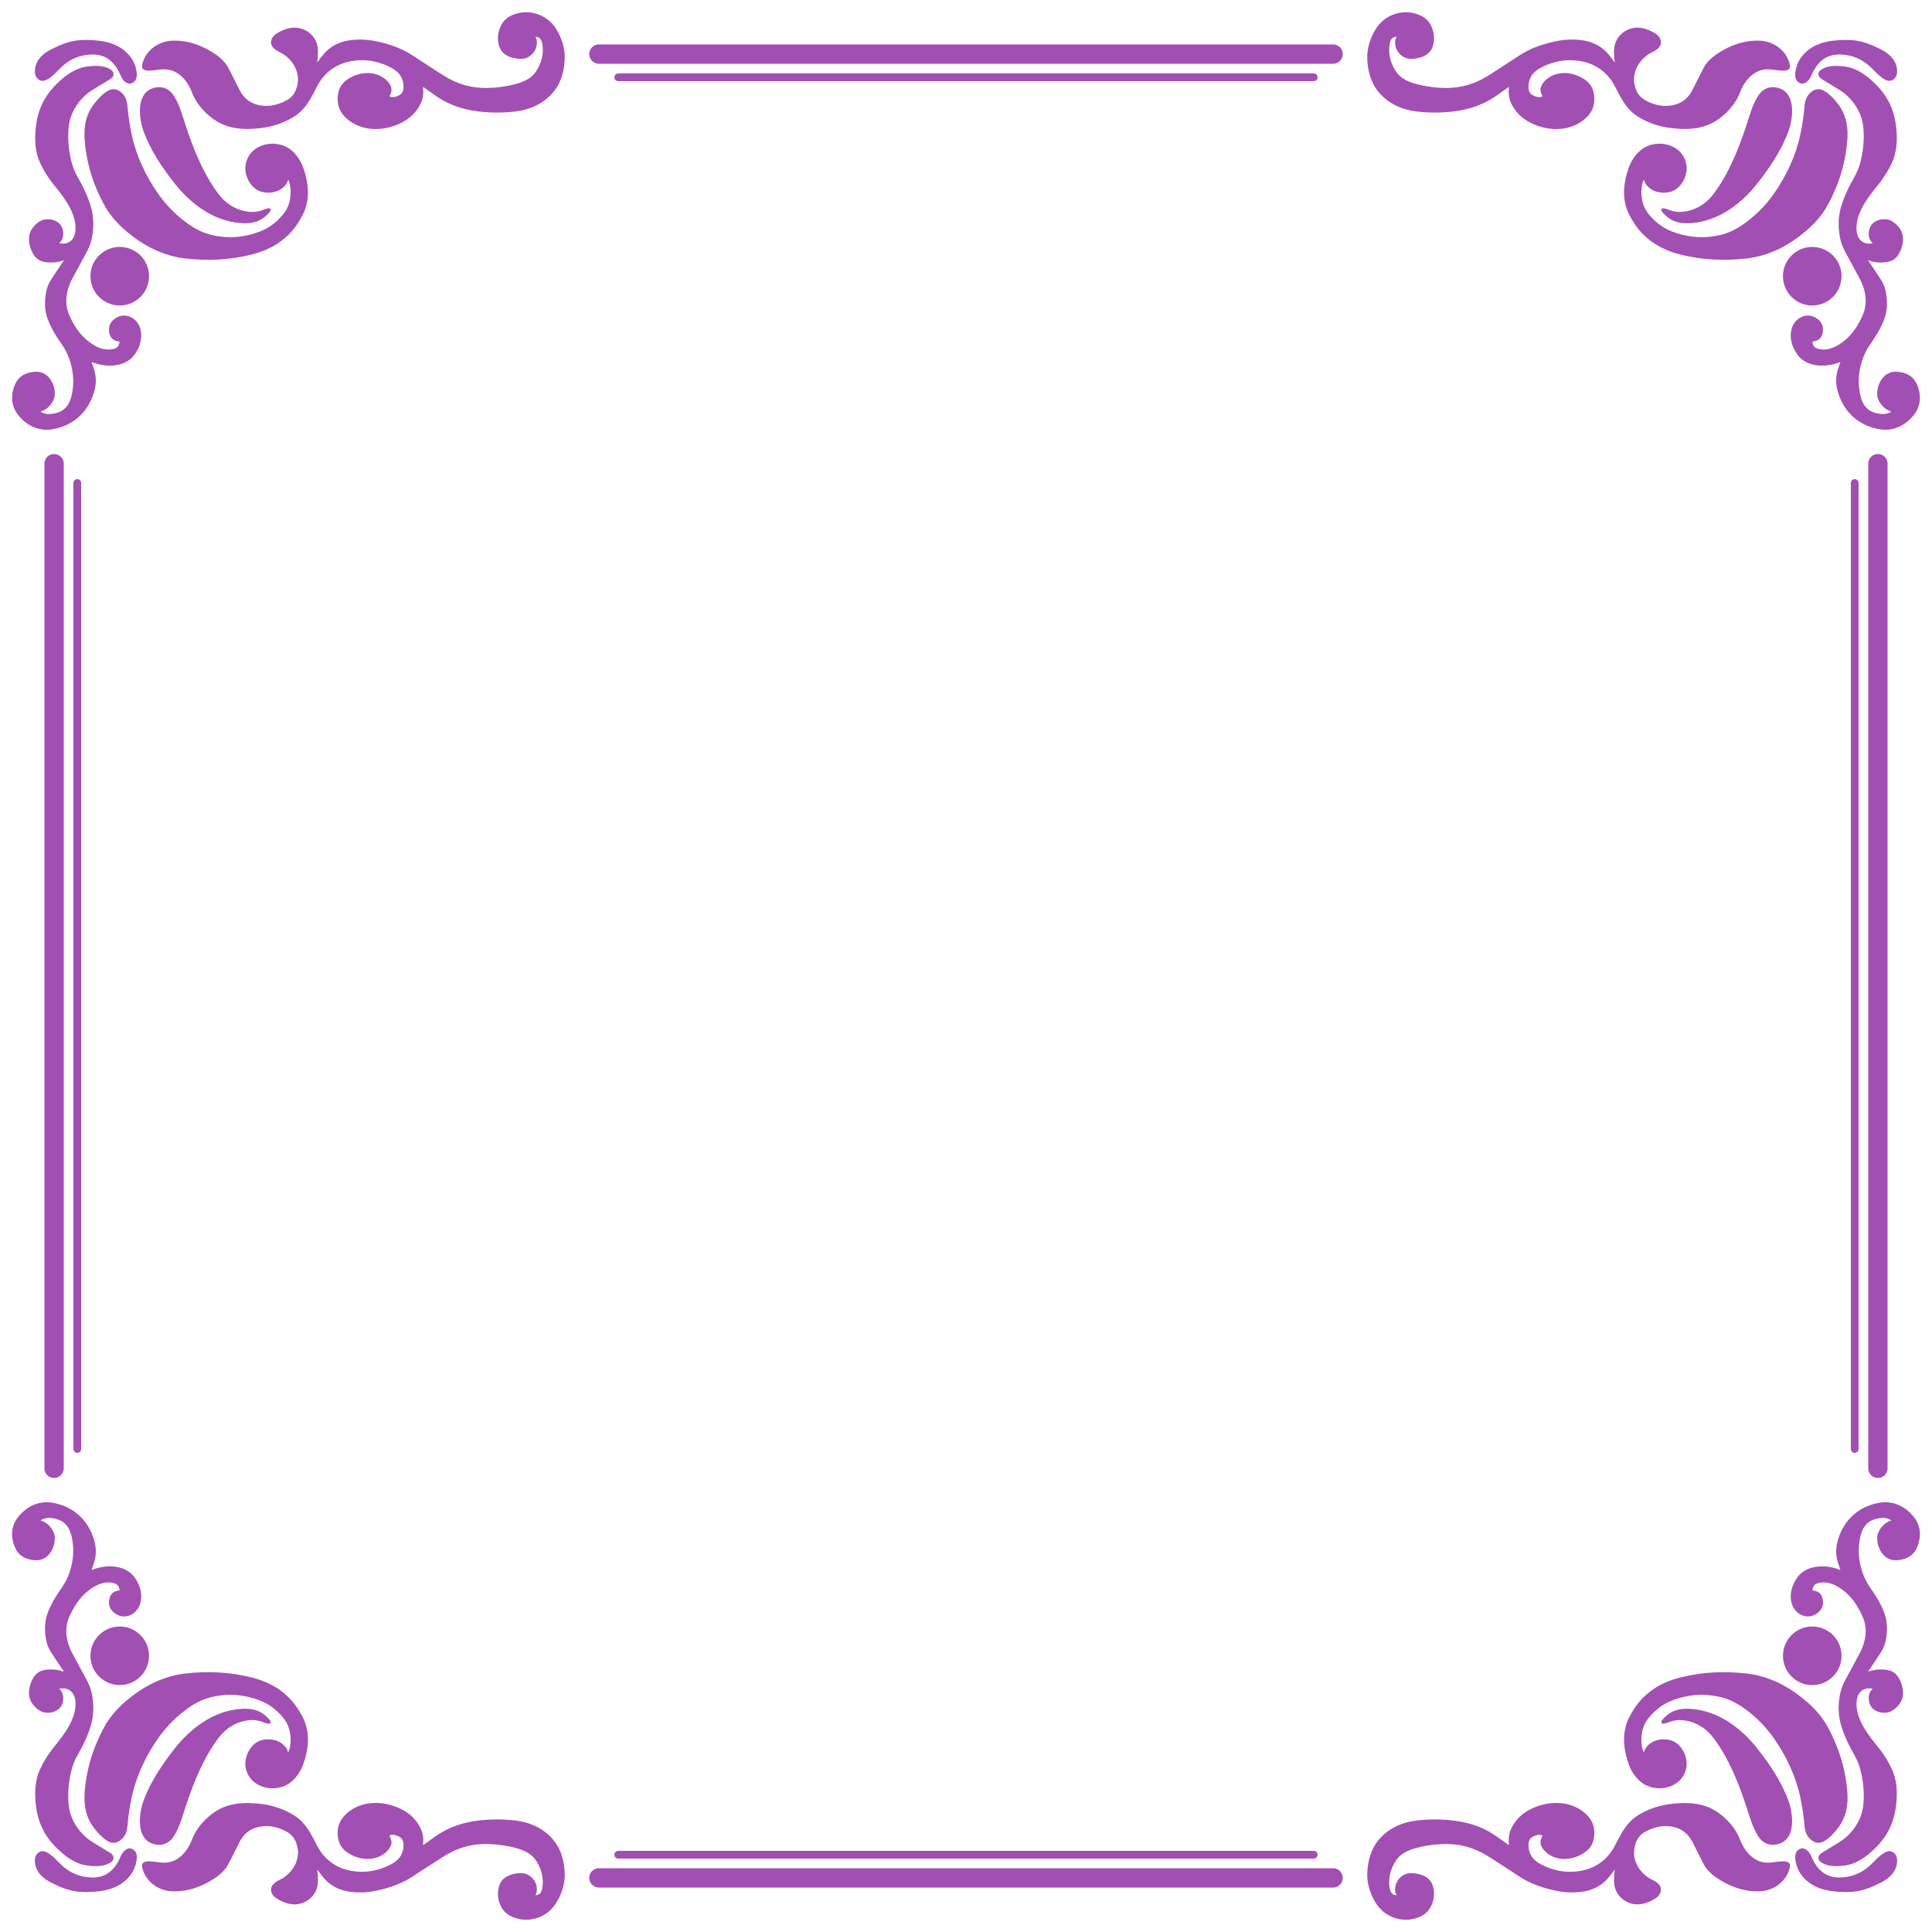 <?xml version="1.0" encoding="UTF-8" standalone="no"?>
<!DOCTYPE svg PUBLIC "-//W3C//DTD SVG 1.1//EN" "http://www.w3.org/Graphics/SVG/1.1/DTD/svg11.dtd">
<svg xmlns="http://www.w3.org/2000/svg" version="1.1" viewBox="0 0 5000 5000">
<style>*{--fore:162,79,179}</style>
<g>
    <path fill="rgb(162,79,179)" d=" M 821.13 160.13 Q 820.92 161.81 821.92 160.45 Q 828.10 151.99 834.54 143.85 C 853.06 120.39 877.62 107.74 906.89 104.02 Q 940.42 99.75 974.74 107.07 C 1008.55 114.28 1039.42 125.04 1067.86 143.61 Q 1103.13 166.65 1138.56 189.45 Q 1151.93 198.06 1161.41 203.25 C 1191.31 219.61 1223.46 227.72 1257.50 227.60 Q 1298.08 227.45 1337.35 216.66 C 1354.81 211.87 1374.23 202.84 1384.83 188.21 C 1400.22 166.99 1407.58 141.45 1403.78 115.41 C 1402.12 104.01 1398.42 96.19 1386.27 95.21 Q 1385.26 95.12 1385.82 95.97 C 1392.41 105.88 1389.20 122.79 1383.44 131.94 C 1374.77 145.71 1361.32 153.35 1344.99 152.31 C 1322.50 150.87 1298.59 142.87 1291.61 118.53 Q 1284.68 94.34 1294.70 70.46 C 1301.58 54.08 1312.51 44.24 1329.03 37.84 C 1369.03 22.34 1415.01 37.32 1438.39 73.51 C 1452.79 95.80 1462.06 123.28 1461.53 150.06 C 1460.91 180.63 1452.65 213.33 1432.85 237.38 C 1408.58 266.88 1374.45 283.16 1336.50 288.10 Q 1295.46 293.45 1251.50 289.74 C 1205.95 285.90 1164.89 274.06 1127.63 247.85 Q 1111.42 236.44 1096.96 226.18 Q 1094.40 224.37 1094.79 227.48 Q 1097.64 250.48 1087.90 269.65 C 1075.30 294.42 1056.48 310.09 1031.54 321.16 C 989.30 339.90 937.06 339.77 900.08 309.26 C 879.91 292.62 870.84 271.70 874.74 244.74 C 877.73 224.06 888.28 211.35 905.97 201.43 C 926.32 190.01 949.26 185.78 971.74 191.76 C 987.79 196.02 1004.92 207.83 1011.46 223.55 C 1014.94 231.93 1012.55 240.73 1008.26 248.31 A 0.89 0.88 30.6 0 0 1008.57 249.50 C 1015.55 253.80 1024.46 250.58 1031.32 247.42 C 1040.67 243.12 1044.19 235.86 1044.24 225.69 Q 1044.41 193.99 1016.51 177.72 C 994.81 165.06 967.09 156.56 941.75 155.93 C 894.99 154.76 854.18 171.44 827.76 211.27 Q 824.20 216.64 817.95 228.69 C 802.84 257.86 789.06 284.88 759.31 302.97 C 733.79 318.48 704.75 328.05 674.75 331.51 C 632.09 336.42 590.91 334.75 554.82 309.95 C 532.71 294.76 512.12 272.75 500.67 248.07 Q 499.51 245.57 494.29 233.20 C 482.75 205.85 459.35 180.69 427.85 179.47 C 416.43 179.03 402.50 181.84 390.93 182.66 C 380.25 183.41 364.25 182.96 367.99 166.98 C 376.49 130.69 409.11 106.92 445.74 105.34 C 487.57 103.54 526.52 118.83 560.34 142.40 Q 574.97 152.60 585.60 166.91 Q 589.03 171.53 597.55 188.45 Q 608.35 209.92 619.16 231.39 C 632.97 258.84 654.38 272.14 685.01 273.90 C 704.19 275.00 722.85 269.45 740.04 260.52 C 757.53 251.43 765.94 237.57 769.77 218.79 C 776.32 186.75 758.47 156.29 732.20 139.54 C 725.90 135.53 712.99 130.90 706.08 122.18 C 696.65 110.25 702.77 95.54 714.20 87.94 C 727.51 79.09 744.45 72.05 760.28 71.54 C 788.80 70.62 815.73 90.33 821.43 118.67 C 823.90 130.94 822.79 146.83 821.13 160.13 Z" />
    <path fill="rgb(162,79,179)" d=" M 254.56 105.19 C 287.40 108.64 316.57 120.36 337.06 146.47 C 345.44 157.14 350.18 168.35 352.76 181.50 C 355.66 196.29 354.90 212.34 337.24 216.48 C 334.56 217.11 329.59 215.51 326.94 213.92 C 314.25 206.31 312.27 193.57 305.60 181.67 C 290.65 155.00 268.88 140.33 237.60 141.06 Q 191.86 142.13 158.50 173.98 C 148.47 183.56 135.88 198.51 121.25 206.18 Q 107.19 213.56 96.76 203.01 C 87.03 193.17 89.76 175.13 94.62 163.52 C 101.82 146.32 118.40 134.75 134.45 126.71 C 157.29 115.25 181.69 105.49 207.21 103.91 Q 229.29 102.53 254.56 105.19 Z" />
    <path fill="rgb(162,79,179)" d=" M 238.27 937.25 A 0.92 0.92 78.3 0 0 237.48 938.46 C 240.46 947.20 244.10 956.91 245.83 965.09 Q 250.39 986.64 245.24 1007.75 C 231.77 1062.93 191.98 1101.59 135.49 1110.93 C 99.75 1116.85 68.07 1100.85 46.36 1073.12 C 28.19 1049.93 27.39 1021.50 38.90 995.10 C 48.53 973.01 66.67 963.95 90.06 962.20 Q 111.85 960.58 126.19 976.57 C 137.05 988.68 143.06 1007.04 141.65 1023.01 C 140.12 1040.29 123.53 1060.32 106.18 1064.42 Q 104.99 1064.70 105.96 1065.44 C 116.65 1073.63 133.13 1072.24 145.47 1068.92 C 170.33 1062.24 180.72 1044.89 185.85 1020.96 Q 194.58 980.26 182.47 938.75 C 176.72 919.03 169.34 904.63 157.69 887.87 C 143.29 867.13 129.92 845.06 121.90 821.08 C 115.07 800.65 115.33 776.23 119.63 754.92 Q 123.11 737.65 132.74 722.93 Q 148.58 698.72 164.78 674.73 Q 165.64 673.45 164.19 673.96 Q 148.66 679.48 132.22 679.35 C 111.73 679.20 95.99 675.37 85.32 656.23 C 74.57 636.95 69.74 610.77 83.18 591.68 C 91.31 580.13 104.11 569.01 118.43 567.63 C 139.35 565.61 160.72 576.26 163.29 599.01 C 164.59 610.46 162.63 621.23 153.70 628.95 Q 153.18 629.40 153.85 629.53 C 180.92 634.91 195.22 616.44 195.43 591.56 C 195.79 548.74 165.37 510.65 139.73 478.77 Q 116.20 449.52 102.35 417.92 C 90.85 391.68 89.44 360.68 92.54 331.18 C 97.35 285.44 113.63 249.92 146.40 217.55 C 168.67 195.55 195.04 175.87 226.49 171.97 C 247.13 169.41 269.88 169.02 286.83 180.42 C 298.07 187.98 294.61 199.01 284.77 205.04 Q 264.68 217.33 244.56 229.57 Q 233.66 236.19 227.97 240.69 C 202.13 261.10 182.35 292.04 178.25 325.29 C 174.40 356.55 177.54 390.78 185.82 421.48 C 189.85 436.40 195.16 447.93 203.43 462.69 C 216.30 485.66 227.50 509.08 235.06 534.36 C 243.25 561.76 243.29 591.71 237.07 619.45 C 234.32 631.72 229.35 643.09 223.39 654.10 Q 205.86 686.49 188.37 718.90 C 172.00 749.21 165.06 783.17 179.53 815.99 C 193.75 848.24 212.77 875.11 243.49 893.43 C 259.25 902.82 278.53 907.93 296.38 902.24 C 305.75 899.26 307.06 894.03 309.49 885.48 A 1.23 1.23 12.2 0 0 308.49 883.93 C 301.67 882.92 294.20 880.92 289.42 875.38 C 281.87 866.62 280.20 851.42 284.26 840.74 C 289.10 828.02 304.71 817.72 318.12 816.76 C 338.91 815.27 356.66 830.12 362.60 849.08 C 370.13 873.17 362.42 898.51 347.94 918.21 C 323.69 951.20 273.58 951.43 239.41 937.60 Q 238.51 937.23 238.27 937.25 Z" />
    <path fill="rgb(162,79,179)" d=" M 609.08 575.80 C 546.01 566.54 491.80 524.97 452.84 475.82 C 420.36 434.84 389.28 388.79 371.21 338.98 C 360.06 308.25 351.72 245.72 392.13 229.66 C 415.18 220.49 436.13 226.85 449.65 247.59 C 464.49 270.37 471.70 297.98 480.11 323.54 C 500.46 385.49 525.89 449.14 564.79 501.20 C 584.94 528.16 613.27 545.59 647.20 548.28 C 658.65 549.19 668.43 547.63 679.14 543.82 C 682.94 542.46 700.38 534.37 700.51 543.28 C 700.57 547.57 695.28 551.64 692.65 554.45 C 669.83 578.81 640.24 580.38 609.08 575.80 Z" />
    <path fill="rgb(162,79,179)" d=" M 746.44 466.06 Q 745.77 464.58 745.42 465.93 C 742.38 477.74 733.13 486.40 722.78 491.99 C 709.90 498.94 693.75 500.13 679.42 497.07 C 649.23 490.63 630.45 453.53 635.81 424.91 C 644.44 378.96 696.57 361.22 736.82 378.24 C 759.15 387.68 776.08 410.18 784.30 432.70 C 798.83 472.52 803.58 516.44 783.73 555.45 C 774.50 573.58 762.67 591.23 748.37 605.72 C 720.91 633.54 688.30 649.47 650.54 658.90 C 593.97 673.03 537.35 675.55 479.48 668.94 C 430.05 663.30 382.81 641.96 343.08 611.42 C 320.68 594.21 300.86 576.15 283.57 552.44 C 271.21 535.49 260.83 514.18 251.85 493.67 Q 225.68 433.84 219.58 368.45 C 216.08 330.86 220.55 298.48 244.11 268.10 C 253.65 255.80 264.77 243.79 277.93 235.74 Q 294.29 225.73 309.43 235.82 C 324.09 245.58 328.83 260.06 330.15 276.86 C 332.12 301.80 335.77 324.11 340.90 348.74 C 352.07 402.27 377.54 456.26 409.20 501.30 Q 443.59 550.24 492.89 583.54 C 511.04 595.80 531.97 605.13 552.99 609.28 C 568.72 612.39 587.40 614.80 604.58 613.80 C 630.57 612.30 656.37 606.41 680.15 595.99 C 702.49 586.20 722.68 568.53 736.93 549.20 C 751.30 529.71 754.85 500.96 750.15 477.56 Q 748.95 471.63 746.44 466.06 Z" />
    <circle fill="rgb(162,79,179)" cx="309.89" cy="714.82" r="75.80"/>
    <line x1="140" y1="1200" x2="140" y2="3800" style="stroke:rgb(162,79,179);stroke-width:50;stroke-linecap:round" />
    <line x1="200" y1="1250" x2="200" y2="3750" style="stroke:rgb(162,79,179);stroke-width:20;stroke-linecap:round" />
</g>
<g transform="translate(5000,0) scale(-1,1)">
    <path fill="rgb(162,79,179)" d=" M 821.13 160.13 Q 820.92 161.81 821.92 160.45 Q 828.10 151.99 834.54 143.85 C 853.06 120.39 877.62 107.74 906.89 104.02 Q 940.42 99.75 974.74 107.07 C 1008.55 114.28 1039.42 125.04 1067.86 143.61 Q 1103.13 166.65 1138.56 189.45 Q 1151.93 198.06 1161.41 203.25 C 1191.31 219.61 1223.46 227.72 1257.50 227.60 Q 1298.08 227.45 1337.35 216.66 C 1354.81 211.87 1374.23 202.84 1384.83 188.21 C 1400.22 166.99 1407.58 141.45 1403.78 115.41 C 1402.12 104.01 1398.42 96.19 1386.27 95.21 Q 1385.26 95.12 1385.82 95.97 C 1392.41 105.88 1389.20 122.79 1383.44 131.94 C 1374.77 145.71 1361.32 153.35 1344.99 152.31 C 1322.50 150.87 1298.59 142.87 1291.61 118.53 Q 1284.68 94.34 1294.70 70.46 C 1301.58 54.08 1312.51 44.24 1329.03 37.84 C 1369.03 22.34 1415.01 37.32 1438.39 73.51 C 1452.79 95.80 1462.06 123.28 1461.53 150.06 C 1460.91 180.63 1452.65 213.33 1432.85 237.38 C 1408.58 266.88 1374.45 283.16 1336.50 288.10 Q 1295.46 293.45 1251.50 289.74 C 1205.95 285.90 1164.89 274.06 1127.63 247.85 Q 1111.42 236.44 1096.96 226.18 Q 1094.40 224.37 1094.79 227.48 Q 1097.64 250.48 1087.90 269.65 C 1075.30 294.42 1056.48 310.09 1031.54 321.16 C 989.30 339.90 937.06 339.77 900.08 309.26 C 879.91 292.62 870.84 271.70 874.74 244.74 C 877.73 224.06 888.28 211.35 905.97 201.43 C 926.32 190.01 949.26 185.78 971.74 191.76 C 987.79 196.02 1004.92 207.83 1011.46 223.55 C 1014.94 231.93 1012.55 240.73 1008.26 248.31 A 0.89 0.88 30.6 0 0 1008.57 249.50 C 1015.55 253.80 1024.46 250.58 1031.32 247.42 C 1040.67 243.12 1044.19 235.86 1044.24 225.69 Q 1044.41 193.99 1016.51 177.72 C 994.81 165.06 967.09 156.56 941.75 155.93 C 894.99 154.76 854.18 171.44 827.76 211.27 Q 824.20 216.64 817.95 228.69 C 802.84 257.86 789.06 284.88 759.31 302.97 C 733.79 318.48 704.75 328.05 674.75 331.51 C 632.09 336.42 590.91 334.75 554.82 309.95 C 532.71 294.76 512.12 272.75 500.67 248.07 Q 499.51 245.57 494.29 233.20 C 482.75 205.85 459.35 180.69 427.85 179.47 C 416.43 179.03 402.50 181.84 390.93 182.66 C 380.25 183.41 364.25 182.96 367.99 166.98 C 376.49 130.69 409.11 106.92 445.74 105.34 C 487.57 103.54 526.52 118.83 560.34 142.40 Q 574.97 152.60 585.60 166.91 Q 589.03 171.53 597.55 188.45 Q 608.35 209.92 619.16 231.39 C 632.97 258.84 654.38 272.14 685.01 273.90 C 704.19 275.00 722.85 269.45 740.04 260.52 C 757.53 251.43 765.94 237.57 769.77 218.79 C 776.32 186.75 758.47 156.29 732.20 139.54 C 725.90 135.53 712.99 130.90 706.08 122.18 C 696.65 110.25 702.77 95.54 714.20 87.94 C 727.51 79.09 744.45 72.05 760.28 71.54 C 788.80 70.62 815.73 90.33 821.43 118.67 C 823.90 130.94 822.79 146.83 821.13 160.13 Z" />
    <path fill="rgb(162,79,179)" d=" M 254.56 105.19 C 287.40 108.64 316.57 120.36 337.06 146.47 C 345.44 157.14 350.18 168.35 352.76 181.50 C 355.66 196.29 354.90 212.34 337.24 216.48 C 334.56 217.11 329.59 215.51 326.94 213.92 C 314.25 206.31 312.27 193.57 305.60 181.67 C 290.65 155.00 268.88 140.33 237.60 141.06 Q 191.86 142.13 158.50 173.98 C 148.47 183.56 135.88 198.51 121.25 206.18 Q 107.19 213.56 96.76 203.01 C 87.03 193.17 89.76 175.13 94.62 163.52 C 101.82 146.32 118.40 134.75 134.45 126.71 C 157.29 115.25 181.69 105.49 207.21 103.91 Q 229.29 102.53 254.56 105.19 Z" />
    <path fill="rgb(162,79,179)" d=" M 238.27 937.25 A 0.92 0.92 78.3 0 0 237.48 938.46 C 240.46 947.20 244.10 956.91 245.83 965.09 Q 250.39 986.64 245.24 1007.75 C 231.77 1062.93 191.98 1101.59 135.49 1110.93 C 99.75 1116.85 68.07 1100.85 46.36 1073.12 C 28.19 1049.93 27.39 1021.50 38.90 995.10 C 48.53 973.01 66.67 963.95 90.06 962.20 Q 111.85 960.58 126.19 976.57 C 137.05 988.68 143.06 1007.04 141.65 1023.01 C 140.12 1040.29 123.53 1060.32 106.18 1064.42 Q 104.99 1064.70 105.96 1065.44 C 116.65 1073.63 133.13 1072.24 145.47 1068.92 C 170.33 1062.24 180.72 1044.89 185.85 1020.96 Q 194.58 980.26 182.47 938.75 C 176.72 919.03 169.34 904.63 157.69 887.87 C 143.29 867.13 129.92 845.06 121.90 821.08 C 115.07 800.65 115.33 776.23 119.63 754.92 Q 123.11 737.65 132.74 722.93 Q 148.58 698.72 164.78 674.73 Q 165.64 673.45 164.19 673.96 Q 148.66 679.48 132.22 679.35 C 111.73 679.20 95.99 675.37 85.32 656.23 C 74.57 636.95 69.74 610.77 83.18 591.68 C 91.31 580.13 104.11 569.01 118.43 567.63 C 139.35 565.61 160.72 576.26 163.29 599.01 C 164.59 610.46 162.63 621.23 153.70 628.95 Q 153.18 629.40 153.85 629.53 C 180.92 634.91 195.22 616.44 195.43 591.56 C 195.79 548.74 165.37 510.65 139.73 478.77 Q 116.20 449.52 102.35 417.92 C 90.85 391.68 89.44 360.68 92.54 331.18 C 97.35 285.44 113.63 249.92 146.40 217.55 C 168.67 195.55 195.04 175.87 226.49 171.97 C 247.13 169.41 269.88 169.02 286.83 180.42 C 298.07 187.98 294.61 199.01 284.77 205.04 Q 264.68 217.33 244.56 229.57 Q 233.66 236.19 227.97 240.69 C 202.13 261.10 182.35 292.04 178.25 325.29 C 174.40 356.55 177.54 390.78 185.82 421.48 C 189.85 436.40 195.16 447.93 203.43 462.69 C 216.30 485.66 227.50 509.08 235.06 534.36 C 243.25 561.76 243.29 591.71 237.07 619.45 C 234.32 631.72 229.35 643.09 223.39 654.10 Q 205.86 686.49 188.37 718.90 C 172.00 749.21 165.06 783.17 179.53 815.99 C 193.75 848.24 212.77 875.11 243.49 893.43 C 259.25 902.82 278.53 907.93 296.38 902.24 C 305.75 899.26 307.06 894.03 309.49 885.48 A 1.23 1.23 12.2 0 0 308.49 883.93 C 301.67 882.92 294.20 880.92 289.42 875.38 C 281.87 866.62 280.20 851.42 284.26 840.74 C 289.10 828.02 304.71 817.72 318.12 816.76 C 338.91 815.27 356.66 830.12 362.60 849.08 C 370.13 873.17 362.42 898.51 347.94 918.21 C 323.69 951.20 273.58 951.43 239.41 937.60 Q 238.51 937.23 238.27 937.25 Z" />
    <path fill="rgb(162,79,179)" d=" M 609.08 575.80 C 546.01 566.54 491.80 524.97 452.84 475.82 C 420.36 434.84 389.28 388.79 371.21 338.98 C 360.06 308.25 351.72 245.72 392.13 229.66 C 415.18 220.49 436.13 226.85 449.65 247.59 C 464.49 270.37 471.70 297.98 480.11 323.54 C 500.46 385.49 525.89 449.14 564.79 501.20 C 584.94 528.16 613.27 545.59 647.20 548.28 C 658.65 549.19 668.43 547.63 679.14 543.82 C 682.94 542.46 700.38 534.37 700.51 543.28 C 700.57 547.57 695.28 551.64 692.65 554.45 C 669.83 578.81 640.24 580.38 609.08 575.80 Z" />
    <path fill="rgb(162,79,179)" d=" M 746.44 466.06 Q 745.77 464.58 745.42 465.93 C 742.38 477.74 733.13 486.40 722.78 491.99 C 709.90 498.94 693.75 500.13 679.42 497.07 C 649.23 490.63 630.45 453.53 635.81 424.91 C 644.44 378.96 696.57 361.22 736.82 378.24 C 759.15 387.68 776.08 410.18 784.30 432.70 C 798.83 472.52 803.58 516.44 783.73 555.45 C 774.50 573.58 762.67 591.23 748.37 605.72 C 720.91 633.54 688.30 649.47 650.54 658.90 C 593.97 673.03 537.35 675.55 479.48 668.94 C 430.05 663.30 382.81 641.96 343.08 611.42 C 320.68 594.21 300.86 576.15 283.57 552.44 C 271.21 535.49 260.83 514.18 251.85 493.67 Q 225.68 433.84 219.58 368.45 C 216.08 330.86 220.55 298.48 244.11 268.10 C 253.65 255.80 264.77 243.79 277.93 235.74 Q 294.29 225.73 309.43 235.82 C 324.09 245.58 328.83 260.06 330.15 276.86 C 332.12 301.80 335.77 324.11 340.90 348.74 C 352.07 402.27 377.54 456.26 409.20 501.30 Q 443.59 550.24 492.89 583.54 C 511.04 595.80 531.97 605.13 552.99 609.28 C 568.72 612.39 587.40 614.80 604.58 613.80 C 630.57 612.30 656.37 606.41 680.15 595.99 C 702.49 586.20 722.68 568.53 736.93 549.20 C 751.30 529.71 754.85 500.96 750.15 477.56 Q 748.95 471.63 746.44 466.06 Z" />
    <circle fill="rgb(162,79,179)" cx="309.89" cy="714.82" r="75.80"/>
    <line x1="1550" y1="140" x2="3450" y2="140" style="stroke:rgb(162,79,179);stroke-width:50;stroke-linecap:round" />
    <line x1="1600" y1="200" x2="3400" y2="200" style="stroke:rgb(162,79,179);stroke-width:20;stroke-linecap:round" />
</g>
<g transform="translate(0,5000) scale(1,-1)">
    <path fill="rgb(162,79,179)" d=" M 821.13 160.13 Q 820.92 161.81 821.92 160.45 Q 828.10 151.99 834.54 143.85 C 853.06 120.39 877.62 107.74 906.89 104.02 Q 940.42 99.75 974.74 107.07 C 1008.55 114.28 1039.42 125.04 1067.86 143.61 Q 1103.13 166.65 1138.56 189.45 Q 1151.93 198.06 1161.41 203.25 C 1191.31 219.61 1223.46 227.72 1257.50 227.60 Q 1298.08 227.45 1337.35 216.66 C 1354.81 211.87 1374.23 202.84 1384.83 188.21 C 1400.22 166.99 1407.58 141.45 1403.78 115.41 C 1402.12 104.01 1398.42 96.19 1386.27 95.21 Q 1385.26 95.12 1385.82 95.97 C 1392.41 105.88 1389.20 122.79 1383.44 131.94 C 1374.77 145.71 1361.32 153.35 1344.99 152.31 C 1322.50 150.87 1298.59 142.87 1291.61 118.53 Q 1284.68 94.34 1294.70 70.46 C 1301.58 54.08 1312.51 44.24 1329.03 37.84 C 1369.03 22.34 1415.01 37.32 1438.39 73.51 C 1452.79 95.80 1462.06 123.28 1461.53 150.06 C 1460.91 180.63 1452.65 213.33 1432.85 237.38 C 1408.58 266.88 1374.45 283.16 1336.50 288.10 Q 1295.46 293.45 1251.50 289.74 C 1205.95 285.90 1164.89 274.06 1127.63 247.85 Q 1111.42 236.44 1096.96 226.18 Q 1094.40 224.37 1094.79 227.48 Q 1097.64 250.48 1087.90 269.65 C 1075.30 294.42 1056.48 310.09 1031.54 321.16 C 989.30 339.90 937.06 339.77 900.08 309.26 C 879.91 292.62 870.84 271.70 874.74 244.74 C 877.73 224.06 888.28 211.35 905.97 201.43 C 926.32 190.01 949.26 185.78 971.74 191.76 C 987.79 196.02 1004.92 207.83 1011.46 223.55 C 1014.94 231.93 1012.55 240.73 1008.26 248.31 A 0.89 0.88 30.6 0 0 1008.57 249.50 C 1015.55 253.80 1024.46 250.58 1031.32 247.42 C 1040.67 243.12 1044.19 235.86 1044.24 225.69 Q 1044.41 193.99 1016.51 177.72 C 994.81 165.06 967.09 156.56 941.75 155.93 C 894.99 154.76 854.18 171.44 827.76 211.27 Q 824.20 216.64 817.95 228.69 C 802.84 257.86 789.06 284.88 759.31 302.97 C 733.79 318.48 704.75 328.05 674.75 331.51 C 632.09 336.42 590.91 334.75 554.82 309.95 C 532.71 294.76 512.12 272.75 500.67 248.07 Q 499.51 245.57 494.29 233.20 C 482.75 205.85 459.35 180.69 427.85 179.47 C 416.43 179.03 402.50 181.84 390.93 182.66 C 380.25 183.41 364.25 182.96 367.99 166.98 C 376.49 130.69 409.11 106.92 445.74 105.34 C 487.57 103.54 526.52 118.83 560.34 142.40 Q 574.97 152.60 585.60 166.91 Q 589.03 171.53 597.55 188.45 Q 608.35 209.92 619.16 231.39 C 632.97 258.84 654.38 272.14 685.01 273.90 C 704.19 275.00 722.85 269.45 740.04 260.52 C 757.53 251.43 765.94 237.57 769.77 218.79 C 776.32 186.75 758.47 156.29 732.20 139.54 C 725.90 135.53 712.99 130.90 706.08 122.18 C 696.65 110.25 702.77 95.54 714.20 87.94 C 727.51 79.09 744.45 72.05 760.28 71.54 C 788.80 70.62 815.73 90.33 821.43 118.67 C 823.90 130.94 822.79 146.83 821.13 160.13 Z" />
    <path fill="rgb(162,79,179)" d=" M 254.56 105.19 C 287.40 108.64 316.57 120.36 337.06 146.47 C 345.44 157.14 350.18 168.35 352.76 181.50 C 355.66 196.29 354.90 212.34 337.24 216.48 C 334.56 217.11 329.59 215.51 326.94 213.92 C 314.25 206.31 312.27 193.57 305.60 181.67 C 290.65 155.00 268.88 140.33 237.60 141.06 Q 191.86 142.13 158.50 173.98 C 148.47 183.56 135.88 198.51 121.25 206.18 Q 107.19 213.56 96.76 203.01 C 87.03 193.17 89.76 175.13 94.62 163.52 C 101.82 146.32 118.40 134.75 134.45 126.71 C 157.29 115.25 181.69 105.49 207.21 103.91 Q 229.29 102.53 254.56 105.19 Z" />
    <path fill="rgb(162,79,179)" d=" M 238.27 937.25 A 0.92 0.92 78.3 0 0 237.48 938.46 C 240.46 947.20 244.10 956.91 245.83 965.09 Q 250.39 986.64 245.24 1007.75 C 231.77 1062.93 191.98 1101.59 135.49 1110.93 C 99.75 1116.85 68.07 1100.85 46.36 1073.12 C 28.19 1049.93 27.39 1021.50 38.90 995.10 C 48.53 973.01 66.67 963.95 90.06 962.20 Q 111.85 960.58 126.19 976.57 C 137.05 988.68 143.06 1007.04 141.65 1023.01 C 140.12 1040.29 123.53 1060.32 106.18 1064.42 Q 104.99 1064.70 105.96 1065.44 C 116.65 1073.63 133.13 1072.24 145.47 1068.92 C 170.33 1062.24 180.72 1044.89 185.85 1020.96 Q 194.58 980.26 182.47 938.75 C 176.72 919.03 169.34 904.63 157.69 887.87 C 143.29 867.13 129.92 845.06 121.90 821.08 C 115.07 800.65 115.33 776.23 119.63 754.92 Q 123.11 737.65 132.74 722.93 Q 148.58 698.72 164.78 674.73 Q 165.64 673.45 164.19 673.96 Q 148.66 679.48 132.22 679.35 C 111.73 679.20 95.99 675.37 85.32 656.23 C 74.57 636.95 69.74 610.77 83.18 591.68 C 91.31 580.13 104.11 569.01 118.43 567.63 C 139.35 565.61 160.72 576.26 163.29 599.01 C 164.59 610.46 162.63 621.23 153.70 628.95 Q 153.18 629.40 153.85 629.53 C 180.92 634.91 195.22 616.44 195.43 591.56 C 195.79 548.74 165.37 510.65 139.73 478.77 Q 116.20 449.52 102.35 417.92 C 90.85 391.68 89.44 360.68 92.54 331.18 C 97.35 285.44 113.63 249.92 146.40 217.55 C 168.67 195.55 195.04 175.87 226.49 171.97 C 247.13 169.41 269.88 169.02 286.83 180.42 C 298.07 187.98 294.61 199.01 284.77 205.04 Q 264.68 217.33 244.56 229.57 Q 233.66 236.19 227.97 240.69 C 202.13 261.10 182.35 292.04 178.25 325.29 C 174.40 356.55 177.54 390.78 185.82 421.48 C 189.85 436.40 195.16 447.93 203.43 462.69 C 216.30 485.66 227.50 509.08 235.06 534.36 C 243.25 561.76 243.29 591.71 237.07 619.45 C 234.32 631.72 229.35 643.09 223.39 654.10 Q 205.86 686.49 188.37 718.90 C 172.00 749.21 165.06 783.17 179.53 815.99 C 193.75 848.24 212.77 875.11 243.49 893.43 C 259.25 902.82 278.53 907.93 296.38 902.24 C 305.75 899.26 307.06 894.03 309.49 885.48 A 1.23 1.23 12.2 0 0 308.49 883.93 C 301.67 882.92 294.20 880.92 289.42 875.38 C 281.87 866.62 280.20 851.42 284.26 840.74 C 289.10 828.02 304.71 817.72 318.12 816.76 C 338.91 815.27 356.66 830.12 362.60 849.08 C 370.13 873.17 362.42 898.51 347.94 918.21 C 323.69 951.20 273.58 951.43 239.41 937.60 Q 238.51 937.23 238.27 937.25 Z" />
    <path fill="rgb(162,79,179)" d=" M 609.08 575.80 C 546.01 566.54 491.80 524.97 452.84 475.82 C 420.36 434.84 389.28 388.79 371.21 338.98 C 360.06 308.25 351.72 245.72 392.13 229.66 C 415.18 220.49 436.13 226.85 449.65 247.59 C 464.49 270.37 471.70 297.98 480.11 323.54 C 500.46 385.49 525.89 449.14 564.79 501.20 C 584.94 528.16 613.27 545.59 647.20 548.28 C 658.65 549.19 668.43 547.63 679.14 543.82 C 682.94 542.46 700.38 534.37 700.51 543.28 C 700.57 547.57 695.28 551.64 692.65 554.45 C 669.83 578.81 640.24 580.38 609.08 575.80 Z" />
    <path fill="rgb(162,79,179)" d=" M 746.44 466.06 Q 745.77 464.58 745.42 465.93 C 742.38 477.74 733.13 486.40 722.78 491.99 C 709.90 498.94 693.75 500.13 679.42 497.07 C 649.23 490.63 630.45 453.53 635.81 424.91 C 644.44 378.96 696.57 361.22 736.82 378.24 C 759.15 387.68 776.08 410.18 784.30 432.70 C 798.83 472.52 803.58 516.44 783.73 555.45 C 774.50 573.58 762.67 591.23 748.37 605.72 C 720.91 633.54 688.30 649.47 650.54 658.90 C 593.97 673.03 537.35 675.55 479.48 668.94 C 430.05 663.30 382.81 641.96 343.08 611.42 C 320.68 594.21 300.86 576.15 283.57 552.44 C 271.21 535.49 260.83 514.18 251.85 493.67 Q 225.68 433.84 219.58 368.45 C 216.08 330.86 220.55 298.48 244.11 268.10 C 253.65 255.80 264.77 243.79 277.93 235.74 Q 294.29 225.73 309.43 235.82 C 324.09 245.58 328.83 260.06 330.15 276.86 C 332.12 301.80 335.77 324.11 340.90 348.74 C 352.07 402.27 377.54 456.26 409.20 501.30 Q 443.59 550.24 492.89 583.54 C 511.04 595.80 531.97 605.13 552.99 609.28 C 568.72 612.39 587.40 614.80 604.58 613.80 C 630.57 612.30 656.37 606.41 680.15 595.99 C 702.49 586.20 722.68 568.53 736.93 549.20 C 751.30 529.71 754.85 500.96 750.15 477.56 Q 748.95 471.63 746.44 466.06 Z" />
    <circle fill="rgb(162,79,179)" cx="309.89" cy="714.82" r="75.80"/>
    <line x1="1550" y1="140" x2="3450" y2="140" style="stroke:rgb(162,79,179);stroke-width:50;stroke-linecap:round" />
    <line x1="1600" y1="200" x2="3400" y2="200" style="stroke:rgb(162,79,179);stroke-width:20;stroke-linecap:round" />
</g>
<g transform="translate(5000,5000) scale(-1,-1)">
    <path fill="rgb(162,79,179)" d=" M 821.13 160.13 Q 820.92 161.81 821.92 160.45 Q 828.10 151.99 834.54 143.85 C 853.06 120.39 877.62 107.74 906.89 104.02 Q 940.42 99.75 974.74 107.07 C 1008.55 114.28 1039.42 125.04 1067.86 143.61 Q 1103.13 166.65 1138.56 189.45 Q 1151.93 198.06 1161.41 203.25 C 1191.31 219.61 1223.46 227.72 1257.50 227.60 Q 1298.08 227.45 1337.35 216.66 C 1354.81 211.87 1374.23 202.84 1384.83 188.21 C 1400.22 166.99 1407.58 141.45 1403.78 115.41 C 1402.12 104.01 1398.42 96.19 1386.27 95.21 Q 1385.26 95.12 1385.82 95.97 C 1392.41 105.88 1389.20 122.79 1383.44 131.94 C 1374.77 145.71 1361.32 153.35 1344.99 152.31 C 1322.50 150.87 1298.59 142.87 1291.61 118.53 Q 1284.68 94.34 1294.70 70.46 C 1301.58 54.08 1312.51 44.24 1329.03 37.84 C 1369.03 22.34 1415.01 37.32 1438.39 73.51 C 1452.79 95.80 1462.06 123.28 1461.53 150.06 C 1460.91 180.63 1452.65 213.33 1432.85 237.38 C 1408.58 266.88 1374.45 283.16 1336.50 288.10 Q 1295.46 293.45 1251.50 289.74 C 1205.95 285.90 1164.89 274.06 1127.63 247.85 Q 1111.42 236.44 1096.96 226.18 Q 1094.40 224.37 1094.79 227.48 Q 1097.64 250.48 1087.90 269.65 C 1075.30 294.42 1056.48 310.09 1031.54 321.16 C 989.30 339.90 937.06 339.77 900.08 309.26 C 879.91 292.62 870.84 271.70 874.74 244.74 C 877.73 224.06 888.28 211.35 905.97 201.43 C 926.32 190.01 949.26 185.78 971.74 191.76 C 987.79 196.02 1004.92 207.83 1011.46 223.55 C 1014.94 231.93 1012.55 240.73 1008.26 248.31 A 0.89 0.88 30.6 0 0 1008.57 249.50 C 1015.55 253.80 1024.46 250.58 1031.32 247.42 C 1040.67 243.12 1044.19 235.86 1044.24 225.69 Q 1044.41 193.99 1016.51 177.72 C 994.81 165.06 967.09 156.56 941.75 155.93 C 894.99 154.76 854.18 171.44 827.76 211.27 Q 824.20 216.64 817.95 228.69 C 802.84 257.86 789.06 284.88 759.31 302.97 C 733.79 318.48 704.75 328.05 674.75 331.51 C 632.09 336.42 590.91 334.75 554.82 309.95 C 532.71 294.76 512.12 272.75 500.67 248.07 Q 499.51 245.57 494.29 233.20 C 482.75 205.85 459.35 180.69 427.85 179.47 C 416.43 179.03 402.50 181.84 390.93 182.66 C 380.25 183.41 364.25 182.96 367.99 166.98 C 376.49 130.69 409.11 106.92 445.74 105.34 C 487.57 103.54 526.52 118.83 560.34 142.40 Q 574.97 152.60 585.60 166.91 Q 589.03 171.53 597.55 188.45 Q 608.35 209.92 619.16 231.39 C 632.97 258.84 654.38 272.14 685.01 273.90 C 704.19 275.00 722.85 269.45 740.04 260.52 C 757.53 251.43 765.94 237.57 769.77 218.79 C 776.32 186.75 758.47 156.29 732.20 139.54 C 725.90 135.53 712.99 130.90 706.08 122.18 C 696.65 110.25 702.77 95.54 714.20 87.94 C 727.51 79.09 744.45 72.05 760.28 71.54 C 788.80 70.62 815.73 90.33 821.43 118.67 C 823.90 130.94 822.79 146.83 821.13 160.13 Z" />
    <path fill="rgb(162,79,179)" d=" M 254.56 105.19 C 287.40 108.64 316.57 120.36 337.06 146.47 C 345.44 157.14 350.18 168.35 352.76 181.50 C 355.66 196.29 354.90 212.34 337.24 216.48 C 334.56 217.11 329.59 215.51 326.94 213.92 C 314.25 206.31 312.27 193.57 305.60 181.67 C 290.65 155.00 268.88 140.33 237.60 141.06 Q 191.86 142.13 158.50 173.98 C 148.47 183.56 135.88 198.51 121.25 206.18 Q 107.19 213.56 96.76 203.01 C 87.03 193.17 89.76 175.13 94.62 163.52 C 101.82 146.32 118.40 134.75 134.45 126.71 C 157.29 115.25 181.69 105.49 207.21 103.91 Q 229.29 102.53 254.56 105.19 Z" />
    <path fill="rgb(162,79,179)" d=" M 238.27 937.25 A 0.92 0.92 78.3 0 0 237.48 938.46 C 240.46 947.20 244.10 956.91 245.83 965.09 Q 250.39 986.64 245.24 1007.75 C 231.77 1062.93 191.98 1101.59 135.49 1110.93 C 99.75 1116.85 68.07 1100.85 46.36 1073.12 C 28.19 1049.93 27.39 1021.50 38.90 995.10 C 48.53 973.01 66.67 963.95 90.06 962.20 Q 111.85 960.58 126.19 976.57 C 137.05 988.68 143.06 1007.04 141.65 1023.01 C 140.12 1040.29 123.53 1060.32 106.18 1064.42 Q 104.99 1064.70 105.96 1065.44 C 116.65 1073.63 133.13 1072.24 145.47 1068.92 C 170.33 1062.24 180.72 1044.89 185.85 1020.96 Q 194.58 980.26 182.47 938.75 C 176.72 919.03 169.34 904.63 157.69 887.87 C 143.29 867.13 129.92 845.06 121.90 821.08 C 115.07 800.65 115.33 776.23 119.63 754.92 Q 123.11 737.65 132.74 722.93 Q 148.58 698.72 164.78 674.73 Q 165.64 673.45 164.19 673.96 Q 148.66 679.48 132.22 679.35 C 111.73 679.20 95.99 675.37 85.32 656.23 C 74.57 636.95 69.74 610.77 83.18 591.68 C 91.31 580.13 104.11 569.01 118.43 567.63 C 139.35 565.61 160.72 576.26 163.29 599.01 C 164.59 610.46 162.63 621.23 153.70 628.95 Q 153.18 629.40 153.85 629.53 C 180.92 634.91 195.22 616.44 195.43 591.56 C 195.79 548.74 165.37 510.65 139.73 478.77 Q 116.20 449.52 102.35 417.92 C 90.85 391.68 89.44 360.68 92.54 331.18 C 97.35 285.44 113.63 249.92 146.40 217.55 C 168.67 195.55 195.04 175.87 226.49 171.97 C 247.13 169.41 269.88 169.02 286.83 180.42 C 298.07 187.98 294.61 199.01 284.77 205.04 Q 264.68 217.33 244.56 229.57 Q 233.66 236.19 227.97 240.69 C 202.13 261.10 182.35 292.04 178.25 325.29 C 174.40 356.55 177.54 390.78 185.82 421.48 C 189.85 436.40 195.16 447.93 203.43 462.69 C 216.30 485.66 227.50 509.08 235.06 534.36 C 243.25 561.76 243.29 591.71 237.07 619.45 C 234.32 631.72 229.35 643.09 223.39 654.10 Q 205.86 686.49 188.37 718.90 C 172.00 749.21 165.06 783.17 179.53 815.99 C 193.75 848.24 212.77 875.11 243.49 893.43 C 259.25 902.82 278.53 907.93 296.38 902.24 C 305.75 899.26 307.06 894.03 309.49 885.48 A 1.23 1.23 12.2 0 0 308.49 883.93 C 301.67 882.92 294.20 880.92 289.42 875.38 C 281.87 866.62 280.20 851.42 284.26 840.74 C 289.10 828.02 304.71 817.72 318.12 816.76 C 338.91 815.27 356.66 830.12 362.60 849.08 C 370.13 873.17 362.42 898.51 347.94 918.21 C 323.69 951.20 273.58 951.43 239.41 937.60 Q 238.51 937.23 238.27 937.25 Z" />
    <path fill="rgb(162,79,179)" d=" M 609.08 575.80 C 546.01 566.54 491.80 524.97 452.84 475.82 C 420.36 434.84 389.28 388.79 371.21 338.98 C 360.06 308.25 351.72 245.72 392.13 229.66 C 415.18 220.49 436.13 226.85 449.65 247.59 C 464.49 270.37 471.70 297.98 480.11 323.54 C 500.46 385.49 525.89 449.14 564.79 501.20 C 584.94 528.16 613.27 545.59 647.20 548.28 C 658.65 549.19 668.43 547.63 679.14 543.82 C 682.94 542.46 700.38 534.37 700.51 543.28 C 700.57 547.57 695.28 551.64 692.65 554.45 C 669.83 578.81 640.24 580.38 609.08 575.80 Z" />
    <path fill="rgb(162,79,179)" d=" M 746.44 466.06 Q 745.77 464.58 745.42 465.93 C 742.38 477.74 733.13 486.40 722.78 491.99 C 709.90 498.94 693.75 500.13 679.42 497.07 C 649.23 490.63 630.45 453.53 635.81 424.91 C 644.44 378.96 696.57 361.22 736.82 378.24 C 759.15 387.68 776.08 410.18 784.30 432.70 C 798.83 472.52 803.58 516.44 783.73 555.45 C 774.50 573.58 762.67 591.23 748.37 605.72 C 720.91 633.54 688.30 649.47 650.54 658.90 C 593.97 673.03 537.35 675.55 479.48 668.94 C 430.05 663.30 382.81 641.96 343.08 611.42 C 320.68 594.21 300.86 576.15 283.57 552.44 C 271.21 535.49 260.83 514.18 251.85 493.67 Q 225.68 433.84 219.58 368.45 C 216.08 330.86 220.55 298.48 244.11 268.10 C 253.65 255.80 264.77 243.79 277.93 235.74 Q 294.29 225.73 309.43 235.82 C 324.09 245.58 328.83 260.06 330.15 276.86 C 332.12 301.80 335.77 324.11 340.90 348.74 C 352.07 402.27 377.54 456.26 409.20 501.30 Q 443.59 550.24 492.89 583.54 C 511.04 595.80 531.97 605.13 552.99 609.28 C 568.72 612.39 587.40 614.80 604.58 613.80 C 630.57 612.30 656.37 606.41 680.15 595.99 C 702.49 586.20 722.68 568.53 736.93 549.20 C 751.30 529.71 754.85 500.96 750.15 477.56 Q 748.95 471.63 746.44 466.06 Z" />
    <circle fill="rgb(162,79,179)" cx="309.89" cy="714.82" r="75.80"/>
    <line x1="140" y1="1200" x2="140" y2="3800" style="stroke:rgb(162,79,179);stroke-width:50;stroke-linecap:round" />
    <line x1="200" y1="1250" x2="200" y2="3750" style="stroke:rgb(162,79,179);stroke-width:20;stroke-linecap:round" />
</g>
</svg>
